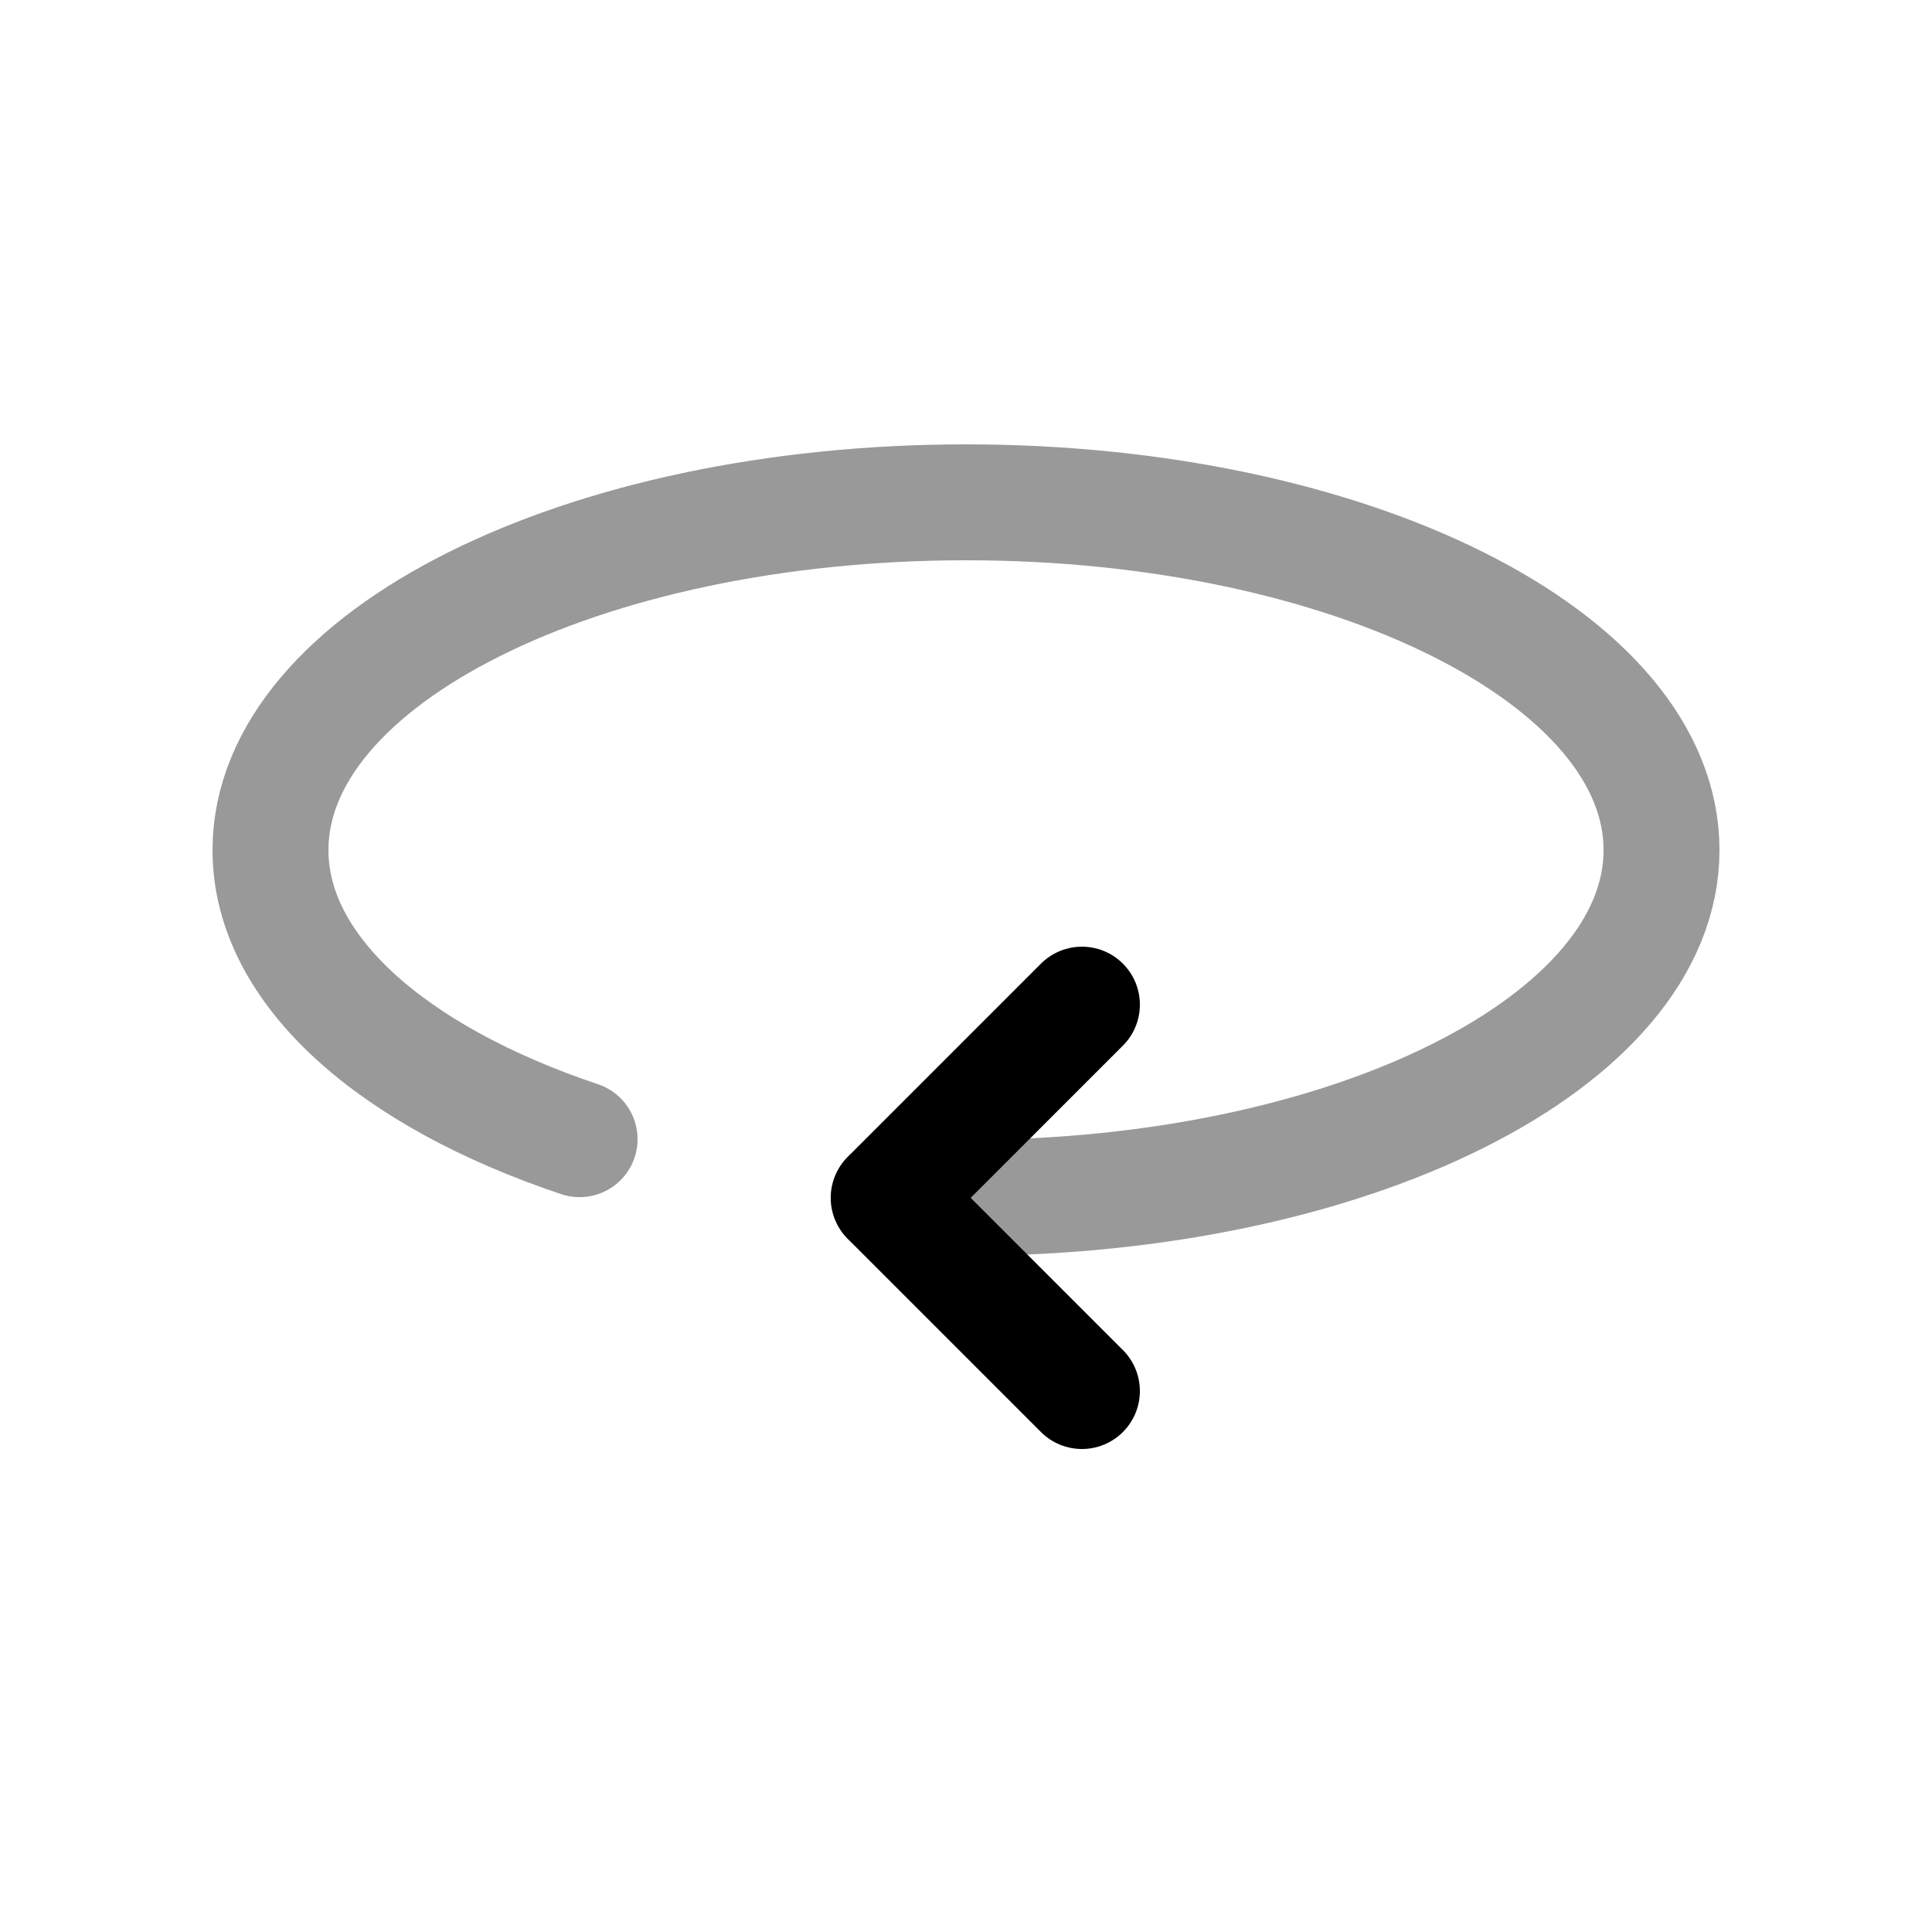 <svg width="25" height="25" viewBox="0 0 25 25" fill="none" xmlns="http://www.w3.org/2000/svg">
<path opacity="0.4" d="M11.5 15.5H12.5C17.471 15.5 21.5 13.485 21.5 11C21.5 8.515 17.471 6.5 12.5 6.5C7.529 6.5 3.5 8.515 3.5 11C3.5 12.56 5.089 13.934 7.5 14.741" stroke="black" stroke-width="1.5" stroke-linecap="round" stroke-linejoin="round"/>
<path d="M14 18L11.5 15.5L14 13" stroke="black" stroke-width="1.5" stroke-linecap="round" stroke-linejoin="round"/>
</svg>